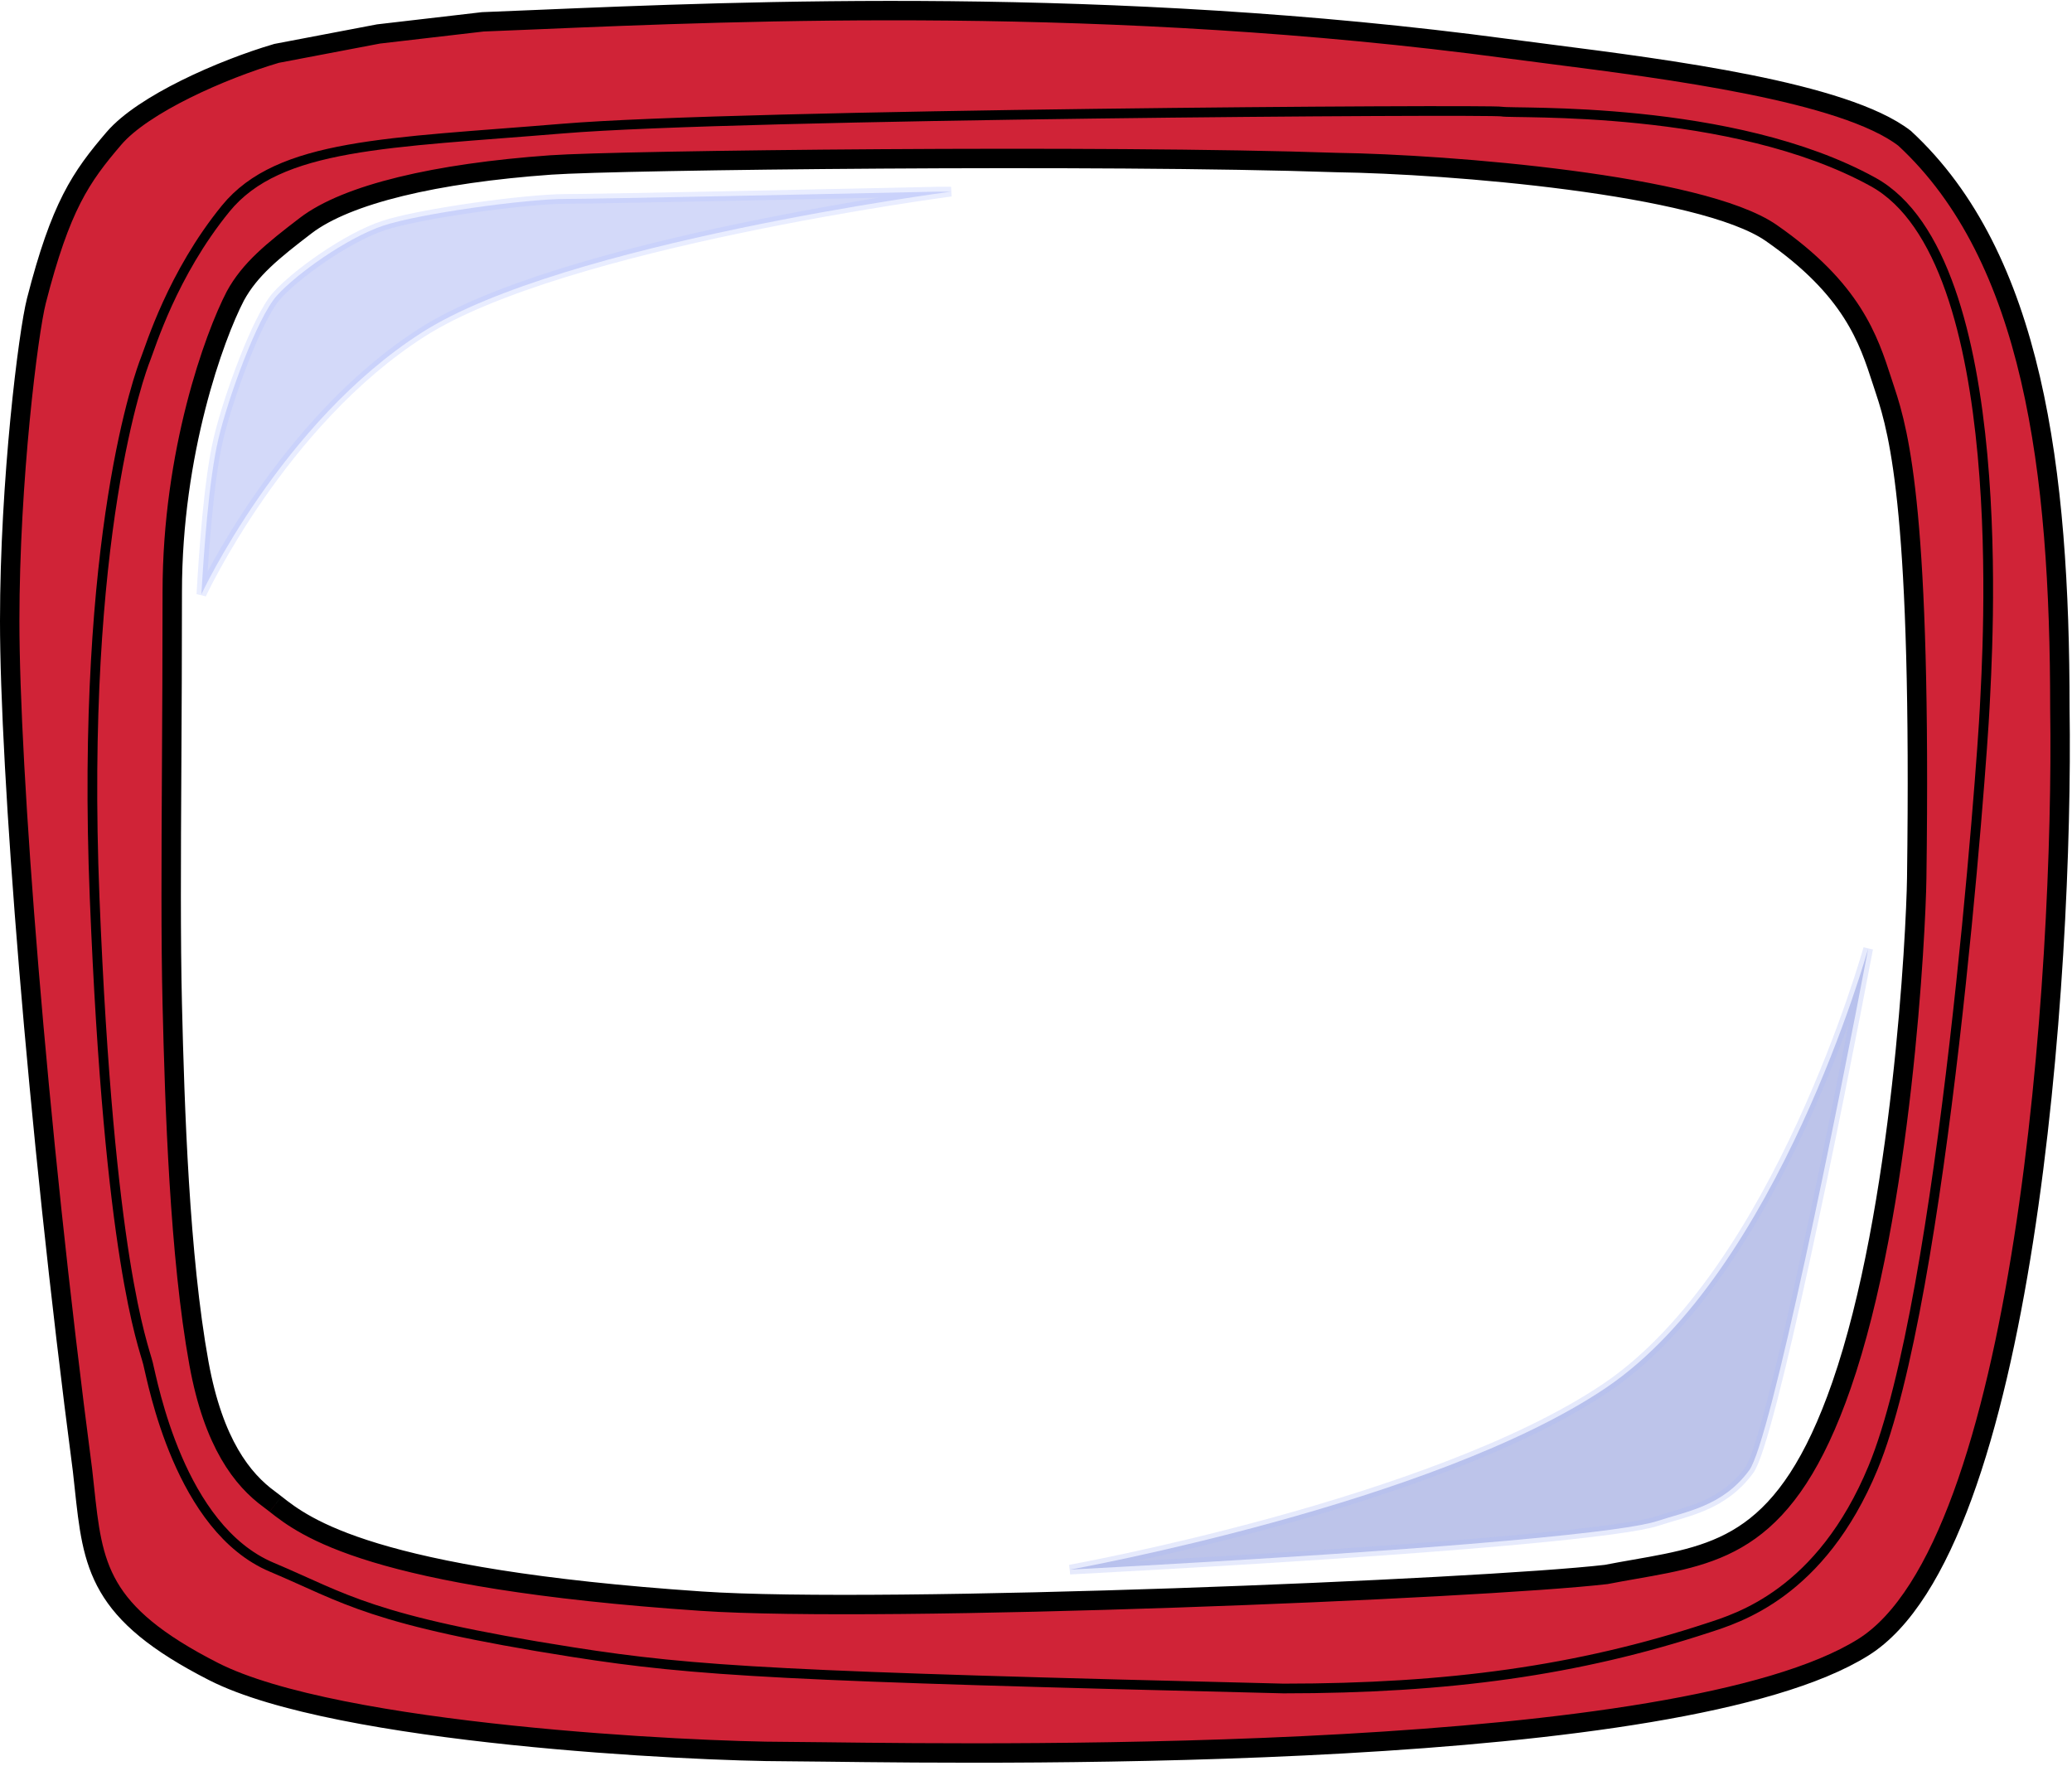<svg width="427" height="364" viewBox="0 0 427 364" fill="none" xmlns="http://www.w3.org/2000/svg">
<path fill-rule="evenodd" clip-rule="evenodd" d="M17 303C7.5 230.5 2 158 2 128C2 99 5.835 68.495 7.5 62C12.5 42.5 16.636 36.508 23.5 28.5C29.5 21.5 45.667 14.333 57 11L78 7L99.5 4.5C102.928 4.368 106.692 4.209 110.766 4.037C153.042 2.252 228.776 -0.945 310.5 10C313.164 10.357 316.084 10.73 319.189 11.127C343.81 14.277 380.082 18.916 392.5 28.5C419 53 424.5 97 424.5 146C425.333 201 417.2 318.7 384 339.5C346.074 363.261 207.927 361.549 169.912 361.078H169.907C166.327 361.033 163.636 361 162 361C142.993 361 69.5 357.5 44 344.5C20.156 332.344 19.134 322.812 17.383 306.501C17.262 305.368 17.137 304.202 17 303ZM41 281C44 297.5 50 305 55.5 309C55.825 309.236 56.165 309.5 56.533 309.789C56.617 309.855 56.702 309.921 56.788 309.989C56.79 309.991 56.792 309.992 56.793 309.993C62.789 314.707 76.342 325.363 144.5 330C182.182 332.563 305 327.5 331 324.5C333.03 324.104 335.011 323.757 336.944 323.418C354.54 320.335 368.238 317.935 379.5 285.5C392 249.5 394.852 191.999 395 181C396 106.5 391.5 89.5 388.5 80.5C388.287 79.86 388.076 79.211 387.862 78.551C385.066 69.929 381.721 59.612 365 48C350.6 38 298.5 33.833 275.5 33.5C227.167 31.833 127.5 33 113.5 34C89.87 35.688 71.5 40 63 46.5C56.2 51.7 51.5 55.5 48.5 61C44.167 69.333 35.5 93.2 35.5 122C35.5 135 35.435 146.956 35.375 157.917C35.269 177.309 35.181 193.583 35.5 207C36 228 37 259 41 281Z" fill="#D02337"/>
<path fill-rule="evenodd" clip-rule="evenodd" d="M56.788 309.989C56.79 309.991 56.792 309.992 56.793 309.993L56.788 309.989Z" fill="#D02337"/>
<path d="M56.793 309.993C62.789 314.707 76.342 325.363 144.5 330C182.182 332.563 305 327.5 331 324.5C333.03 324.104 335.011 323.757 336.944 323.418C354.54 320.335 368.238 317.935 379.5 285.5C392 249.5 394.852 191.999 395 181C396 106.5 391.5 89.5 388.5 80.5C388.287 79.86 388.076 79.211 387.862 78.551C385.066 69.929 381.721 59.612 365 48C350.6 38 298.5 33.833 275.5 33.5C227.167 31.833 127.5 33 113.5 34C89.87 35.688 71.5 40 63 46.5C56.2 51.7 51.5 55.5 48.5 61C44.167 69.333 35.5 93.2 35.5 122C35.5 135 35.435 146.956 35.375 157.917C35.269 177.309 35.181 193.583 35.5 207C36 228 37 259 41 281C44 297.5 50 305 55.5 309C55.825 309.236 56.165 309.5 56.533 309.789C56.617 309.855 56.702 309.921 56.788 309.989M56.793 309.993L56.788 309.989M56.793 309.993C56.792 309.992 56.79 309.991 56.788 309.989M17 303C7.5 230.5 2 158 2 128C2 99 5.835 68.495 7.5 62C12.5 42.5 16.636 36.508 23.5 28.5C29.5 21.5 45.667 14.333 57 11L78 7L99.5 4.5C102.928 4.368 106.692 4.209 110.766 4.037C153.042 2.252 228.776 -0.945 310.5 10C313.164 10.357 316.084 10.73 319.189 11.127C343.81 14.277 380.082 18.916 392.5 28.5C419 53 424.5 97 424.5 146C425.333 201 417.2 318.7 384 339.5C346.074 363.261 207.927 361.549 169.912 361.078H169.907C166.327 361.033 163.636 361 162 361C142.993 361 69.5 357.5 44 344.5C20.156 332.344 19.134 322.812 17.383 306.501C17.262 305.368 17.137 304.202 17 303Z" stroke="black" stroke-width="4"/>
<path d="M118 340.5C143.5 344.5 161.5 345.5 264.5 348C298.5 348 325.2 344.3 352 335.5C358 333.53 375.229 328.5 386 302.5C400.5 267.5 408.5 156.5 409 146C409.5 135.5 415 53.5 386 37.5C357 21.5 312 23.5 309.5 23C307 22.5 152 23.5 116 26.5C80 29.5 57.5 29.5 46.5 43C35.5 56.5 31 71.5 30 74C29 76.5 16.5 110 19.5 185C22.5 260 29.5 277 30.5 281C31.5 285 37 315 56 323C71.2 329.4 76.15 333.935 118 340.5Z" stroke="black" stroke-width="2"/>
<path d="M220.5 323.5C305 319 335.5 315.5 341.5 313.5C347.5 311.5 355 310.5 360.5 303C364.9 297 378.667 228.833 385 195.5C385 195.5 366.5 262 331 286C295.5 310 220.5 323.5 220.5 323.5Z" fill="#233BB8" fill-opacity="0.3" stroke="#ACB8F5" stroke-opacity="0.3" stroke-width="2"/>
<path d="M41.5 122.5C42 114 43 99 45 90.5C47 82 53 65.5 57 61C61 56.5 71.5 49 79 46.5C86.5 44 108.5 41 116.5 41C122.9 41 170.167 40 193 39.5H196C196 39.5 116 50 87 68.5C58 87 41.5 122.5 41.5 122.5Z" fill="#6C80E9" fill-opacity="0.3" stroke="#B6C1FF" stroke-opacity="0.3" stroke-width="2"/>
</svg>
